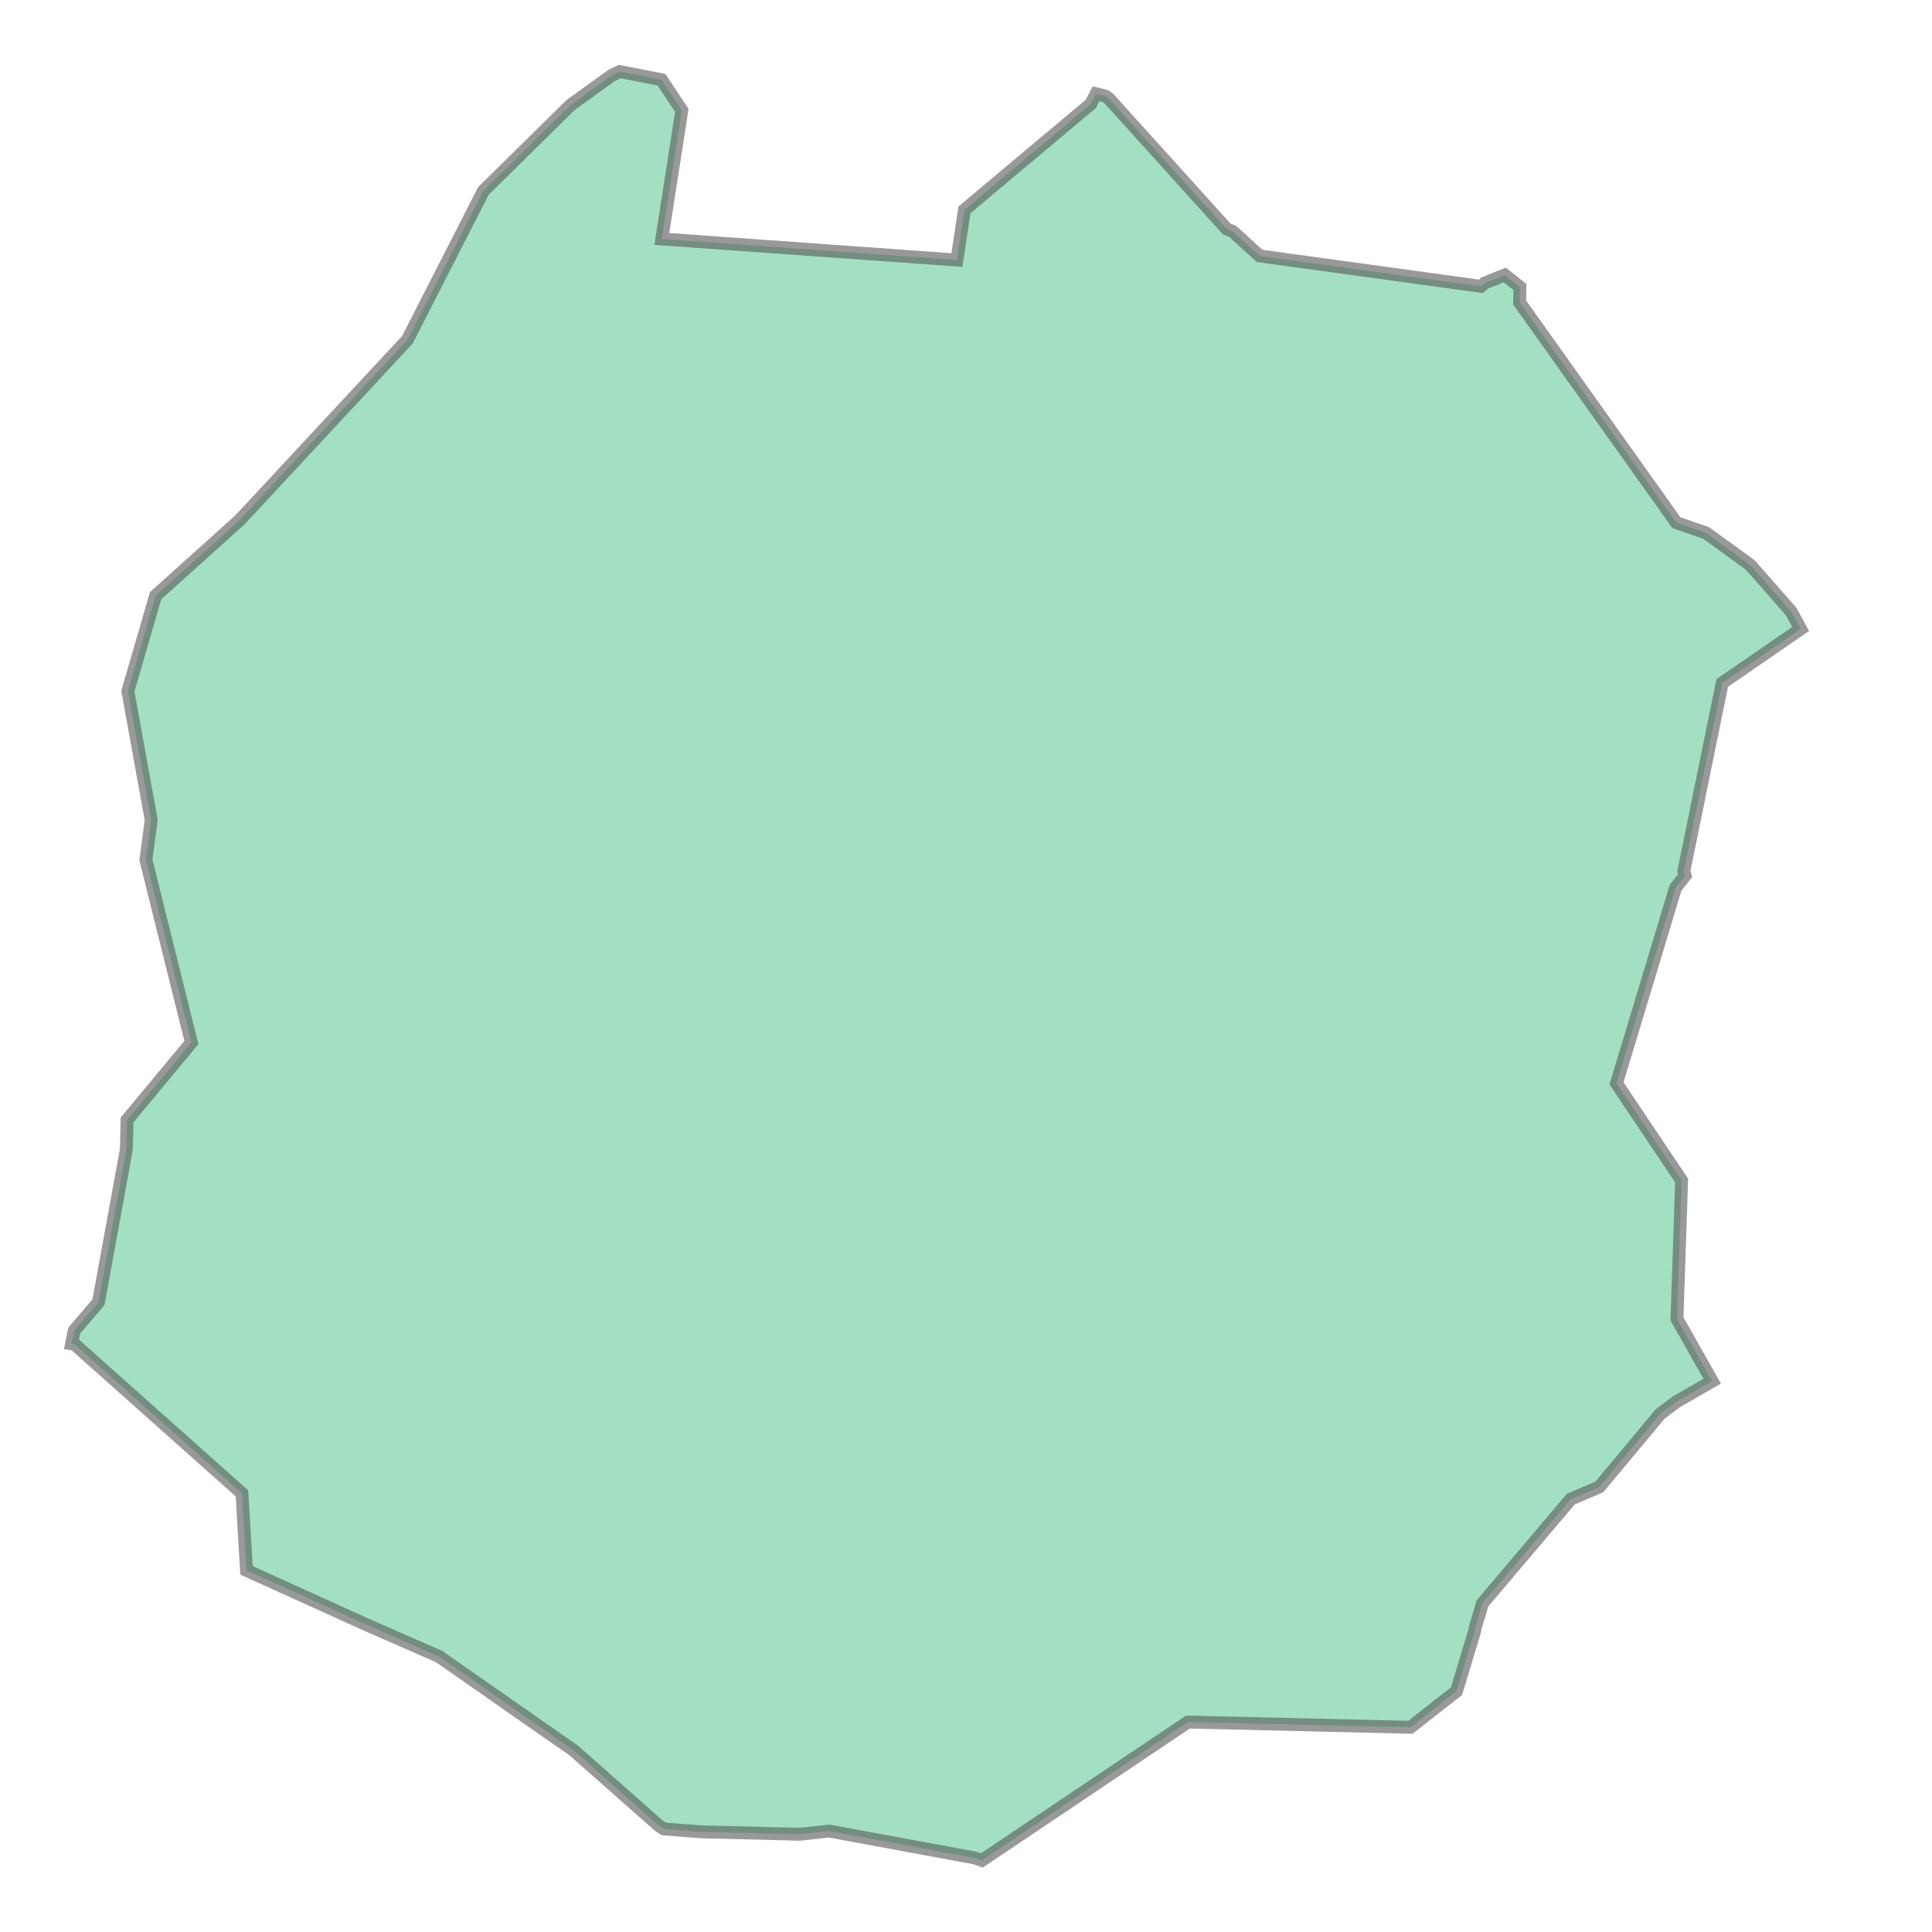 <svg xmlns="http://www.w3.org/2000/svg" xmlns:xlink="http://www.w3.org/1999/xlink" width="300" height="300" viewBox="78526.29 4706140.168 7715.571 7962.068" preserveAspectRatio="xMinYMin meet"><g transform="matrix(1,0,0,-1,0,9420242.405)"><path fill-rule="evenodd" fill="#66cc99" stroke="#555555" stroke-width="53.08" opacity="0.6" d="M 79053.298,4711253.834 L 79167.611,4711647.408 L 79514.118,4711958.758 L 80205.398,4712702.201 L 80518.395,4713315.23 L 80877.115,4713668.8 L 81045.317,4713790.193 L 81080.079,4713807.345 L 81252.418,4713773.599 L 81336.161,4713647.436 L 81253.769,4713117.485 L 82469.883,4713030.575 L 82500.919,4713237.238 L 83021.464,4713673.87 L 83043.321,4713715.855 L 83072.657,4713708.689 L 83081.121,4713706.496 L 83095.84,4713696.412 L 83581.171,4713159.09 L 83604.452,4713149.276 L 83611.821,4713143.642 L 83717.23,4713047.572 L 84629.148,4712922.199 L 84644.985,4712935.843 L 84727.566,4712968.965 L 84790.12,4712919.556 L 84788.952,4712855.54 L 85434.725,4711948.331 L 85557.41,4711905.665 L 85731.621,4711779.625 L 85744.506,4711768.2 L 85908.241,4711581.63 L 85946.97,4711510.201 L 85623.798,4711287.549 L 85465.922,4710513.492 L 85471.048,4710494.106 L 85431.266,4710442.866 L 85188.182,4709637.314 L 85456.462,4709237.369 L 85437.348,4708666.714 L 85582.47,4708410.193 L 85432.663,4708323.949 L 85368.214,4708275.107 L 85117.348,4707974.389 L 84999.637,4707924.044 L 84635.845,4707494.633 L 84606.465,4707395.616 L 84602.772,4707378.086 L 84528.966,4707132.851 L 84338.896,4706983.834 L 83421.9,4707005.422 L 82572.507,4706435.06 L 82544.888,4706445.092 L 81944.48,4706556.071 L 81821.214,4706542.959 L 81415.277,4706553.094 L 81355.411,4706557.535 L 81261.713,4706565.155 L 81241.655,4706578.292 L 80891.114,4706887.929 L 80335.717,4707275.431 L 80035.857,4707406.803 L 79542.23,4707630.535 L 79523.444,4707947.989 L 78833.585,4708562.192 L 78821.181,4708564.095 L 78832.334,4708618.725 L 78932.171,4708735.657 L 79046.442,4709361.774 L 79047.751,4709385.206 L 79049.811,4709486.317 L 79315.014,4709805.817 L 79127.611,4710558.292 L 79149.403,4710722.699 L 79053.298,4711253.834 z" /></g></svg>